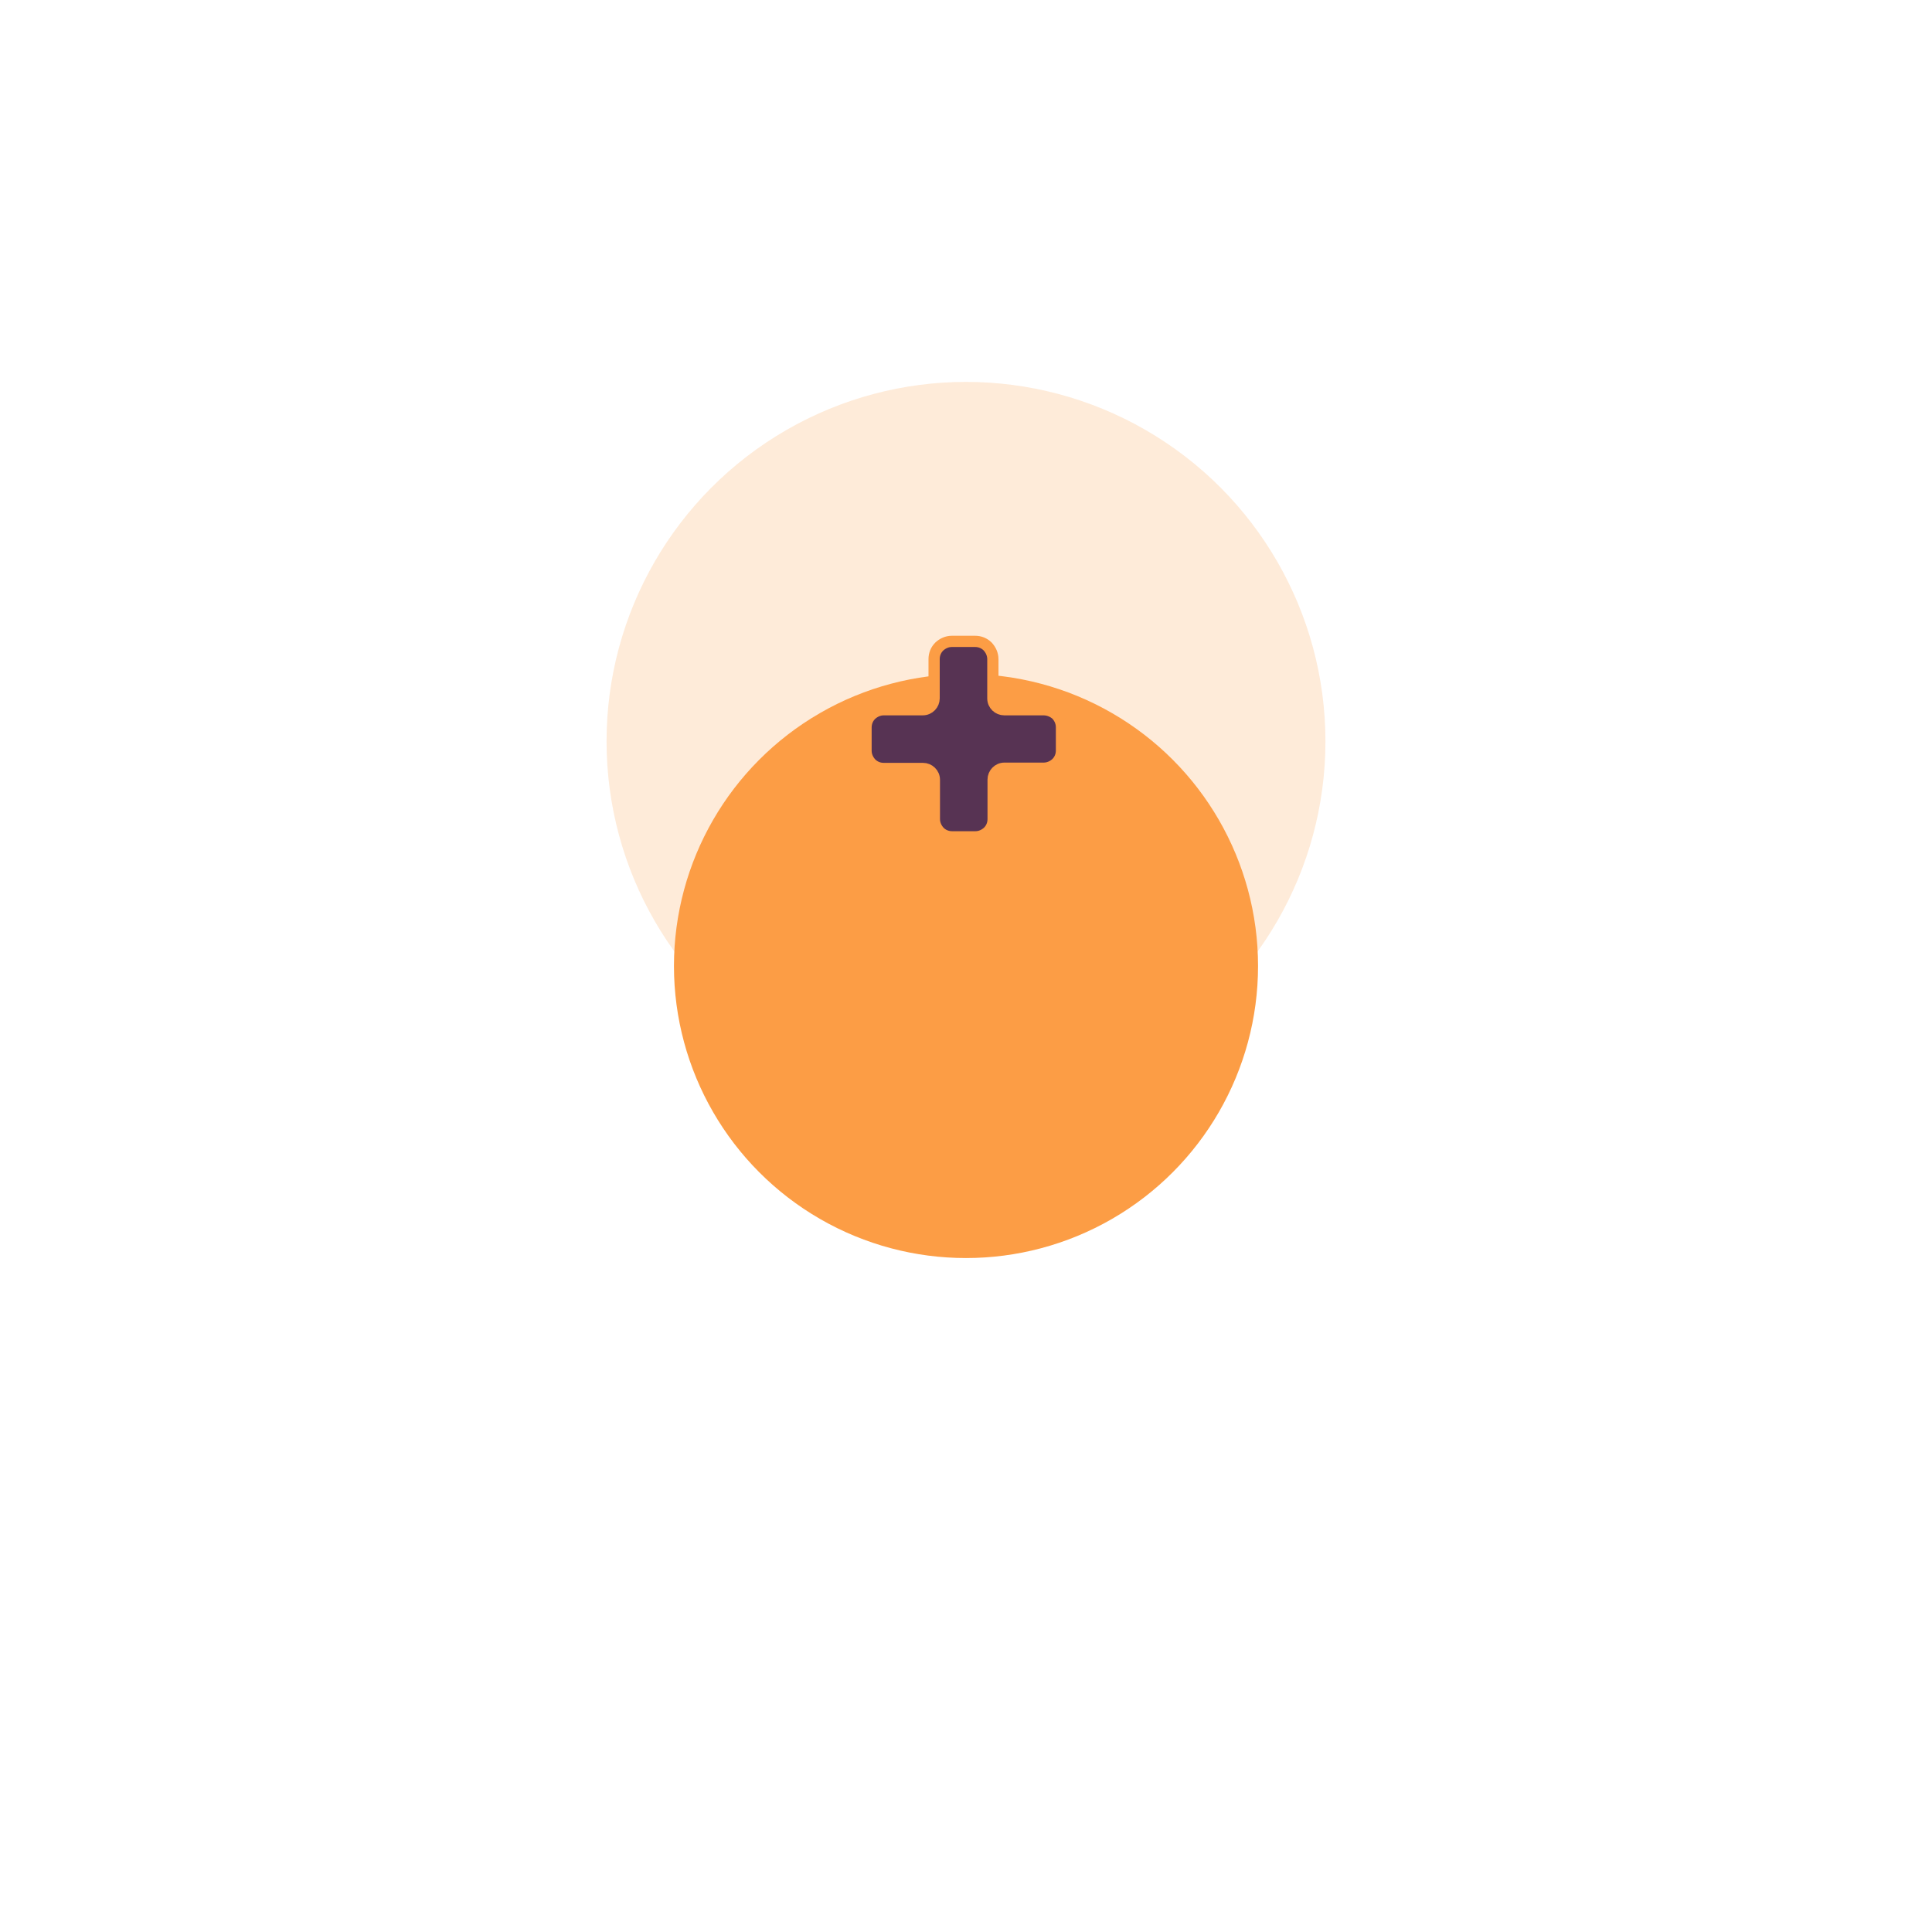 <svg width="172" height="172" viewBox="0 0 172 172" fill="none" xmlns="http://www.w3.org/2000/svg">
<circle opacity="0.2" cx="86" cy="66" r="32" fill="#FC9D45"/>
<g filter="url(#filter0_d_0_21)">
<circle cx="86" cy="66" r="26" fill="#FC9D45"/>
</g>
<path d="M92.891 63.185C93.331 63.185 93.719 63.345 94.045 63.626C94.326 63.933 94.5 64.317 94.5 64.746V66.806C94.5 67.252 94.337 67.632 94.046 67.926C93.737 68.213 93.349 68.391 92.915 68.391H89.424C88.842 68.391 88.415 68.873 88.415 69.4V72.915C88.415 73.361 88.252 73.741 87.961 74.035C87.653 74.322 87.264 74.5 86.83 74.5H84.77C84.324 74.5 83.944 74.337 83.65 74.046C83.363 73.737 83.185 73.349 83.185 72.915V69.424C83.185 68.842 82.703 68.415 82.176 68.415H78.685C78.239 68.415 77.859 68.252 77.565 67.961C77.278 67.653 77.1 67.264 77.1 66.83V64.77C77.1 64.324 77.263 63.944 77.554 63.65C77.863 63.363 78.251 63.185 78.685 63.185H82.152C82.734 63.185 83.161 62.703 83.161 62.176V58.685C83.161 58.239 83.324 57.859 83.615 57.565C83.923 57.278 84.312 57.1 84.746 57.1H86.806C87.252 57.1 87.632 57.263 87.926 57.554C88.213 57.863 88.391 58.252 88.391 58.685V62.176C88.391 62.758 88.873 63.185 89.4 63.185H92.891Z" fill="#573353" stroke="#FC9D45"/>
<defs>
<filter id="filter0_d_0_21" x="0" y="0" width="172" height="172" filterUnits="userSpaceOnUse" color-interpolation-filters="sRGB">
<feFlood flood-opacity="0" result="BackgroundImageFix"/>
<feColorMatrix in="SourceAlpha" type="matrix" values="0 0 0 0 0 0 0 0 0 0 0 0 0 0 0 0 0 0 127 0" result="hardAlpha"/>
<feOffset dy="20"/>
<feGaussianBlur stdDeviation="30"/>
<feColorMatrix type="matrix" values="0 0 0 0 0.817 0 0 0 0 0.495 0 0 0 0 0.197 0 0 0 0.5 0"/>
<feBlend mode="normal" in2="BackgroundImageFix" result="effect1_dropShadow_0_21"/>
<feBlend mode="normal" in="SourceGraphic" in2="effect1_dropShadow_0_21" result="shape"/>
</filter>
</defs>
</svg>
